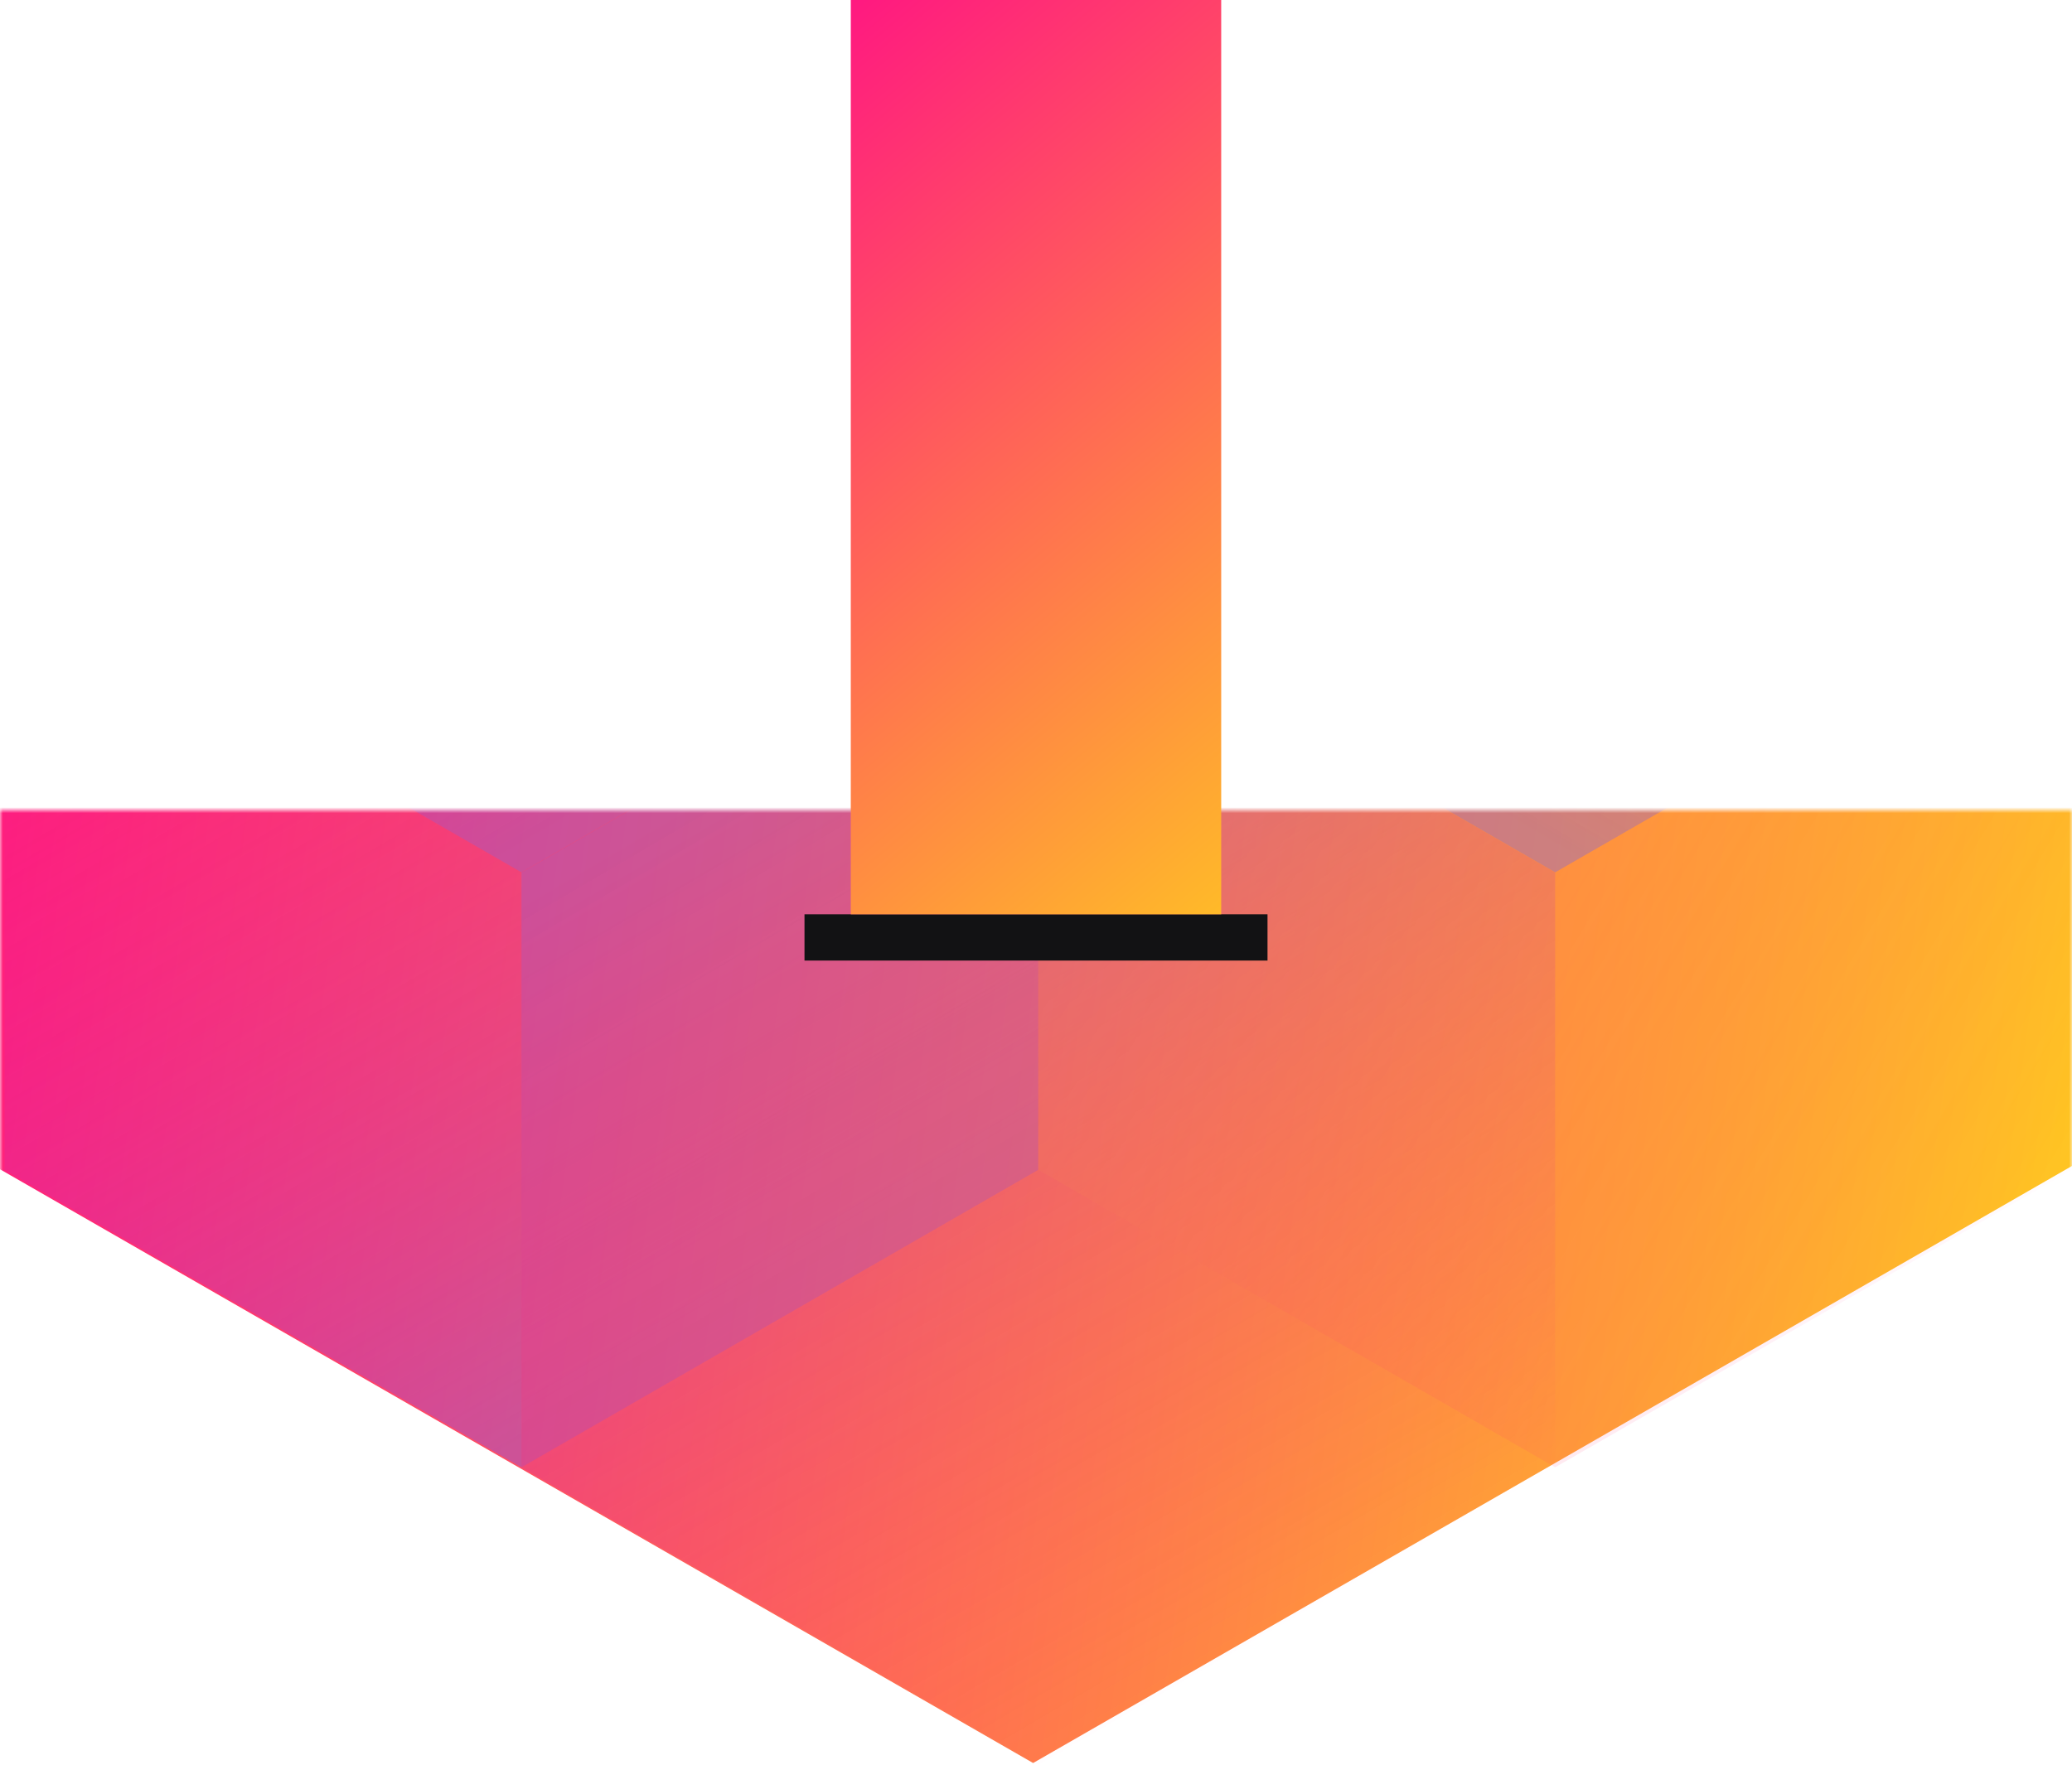 <svg width="358" height="305" viewBox="0 0 358 305" fill="none" xmlns="http://www.w3.org/2000/svg">
<mask id="mask0_" style="mask-type:alpha" maskUnits="userSpaceOnUse" x="0" y="140" width="358" height="540">
<rect y="140" width="358" height="540" fill="#202024"/>
</mask>
<g mask="url(#mask0_)">
<path d="M358 201.492V-256.824L178.5 -360L-1 -256.824V201.492L178.5 304.674L358 201.492Z" fill="url(#paint0_linear_)"/>
<g style="mix-blend-mode:luminosity" opacity="0.4">
<path d="M0.801 99.35V202.159L90.101 253.569L179.4 202.159V99.35L90.101 47.94L0.801 99.35Z" fill="url(#paint1_linear_)"/>
<path d="M0.801 -3.465V99.344L90.101 150.754L179.4 99.344V-3.465L90.101 -54.875L0.801 -3.465Z" fill="url(#paint2_linear_)"/>
<path d="M179.4 202.159V99.349L268.7 47.94L358 99.349V202.159L268.7 253.568L179.4 202.159Z" fill="url(#paint3_linear_)"/>
<path d="M358 -3.465V99.344L268.7 150.754L179.4 99.344V-3.465L268.7 -54.875L358 -3.465Z" fill="url(#paint4_linear_)"/>
<path d="M268.7 253.59V150.781L179.4 99.371L90.101 150.781L90.101 253.59L179.4 305L268.7 253.59Z" fill="url(#paint5_linear_)"/>
</g>
</g>
<rect x="139" y="158" width="80" height="8" fill="#121214"/>
<rect x="147" width="64" height="158" fill="url(#paint6_linear_)"/>
<defs>
<linearGradient id="paint0_linear_" x1="-1" y1="-344.234" x2="438.976" y2="-283.679" gradientUnits="userSpaceOnUse">
<stop stop-color="#FF008E"/>
<stop offset="1" stop-color="#FFCD1E"/>
</linearGradient>
<linearGradient id="paint1_linear_" x1="90.101" y1="248.84" x2="1.185" y2="97.104" gradientUnits="userSpaceOnUse">
<stop stop-color="#8257E5"/>
<stop offset="1" stop-color="#FF008E" stop-opacity="0"/>
</linearGradient>
<linearGradient id="paint2_linear_" x1="90.101" y1="146.026" x2="1.185" y2="-5.711" gradientUnits="userSpaceOnUse">
<stop stop-color="#8257E5"/>
<stop offset="1" stop-color="#FF008E" stop-opacity="0"/>
</linearGradient>
<linearGradient id="paint3_linear_" x1="358" y1="207.937" x2="179.676" y2="100.328" gradientUnits="userSpaceOnUse">
<stop stop-color="#FF008E" stop-opacity="0"/>
<stop offset="1" stop-color="#FFCD1E"/>
</linearGradient>
<linearGradient id="paint4_linear_" x1="268.7" y1="146.026" x2="357.615" y2="-5.711" gradientUnits="userSpaceOnUse">
<stop stop-color="#8257E5"/>
<stop offset="1" stop-color="#FF008E" stop-opacity="0"/>
</linearGradient>
<linearGradient id="paint5_linear_" x1="179.4" y1="104.099" x2="268.316" y2="255.836" gradientUnits="userSpaceOnUse">
<stop stop-color="#8257E5"/>
<stop offset="1" stop-color="#FF008E" stop-opacity="0"/>
</linearGradient>
<linearGradient id="paint6_linear_" x1="108.5" y1="4.93019e-08" x2="241" y2="158" gradientUnits="userSpaceOnUse">
<stop stop-color="#FF008E"/>
<stop offset="1" stop-color="#FFCD1E"/>
</linearGradient>
</defs>
</svg>
